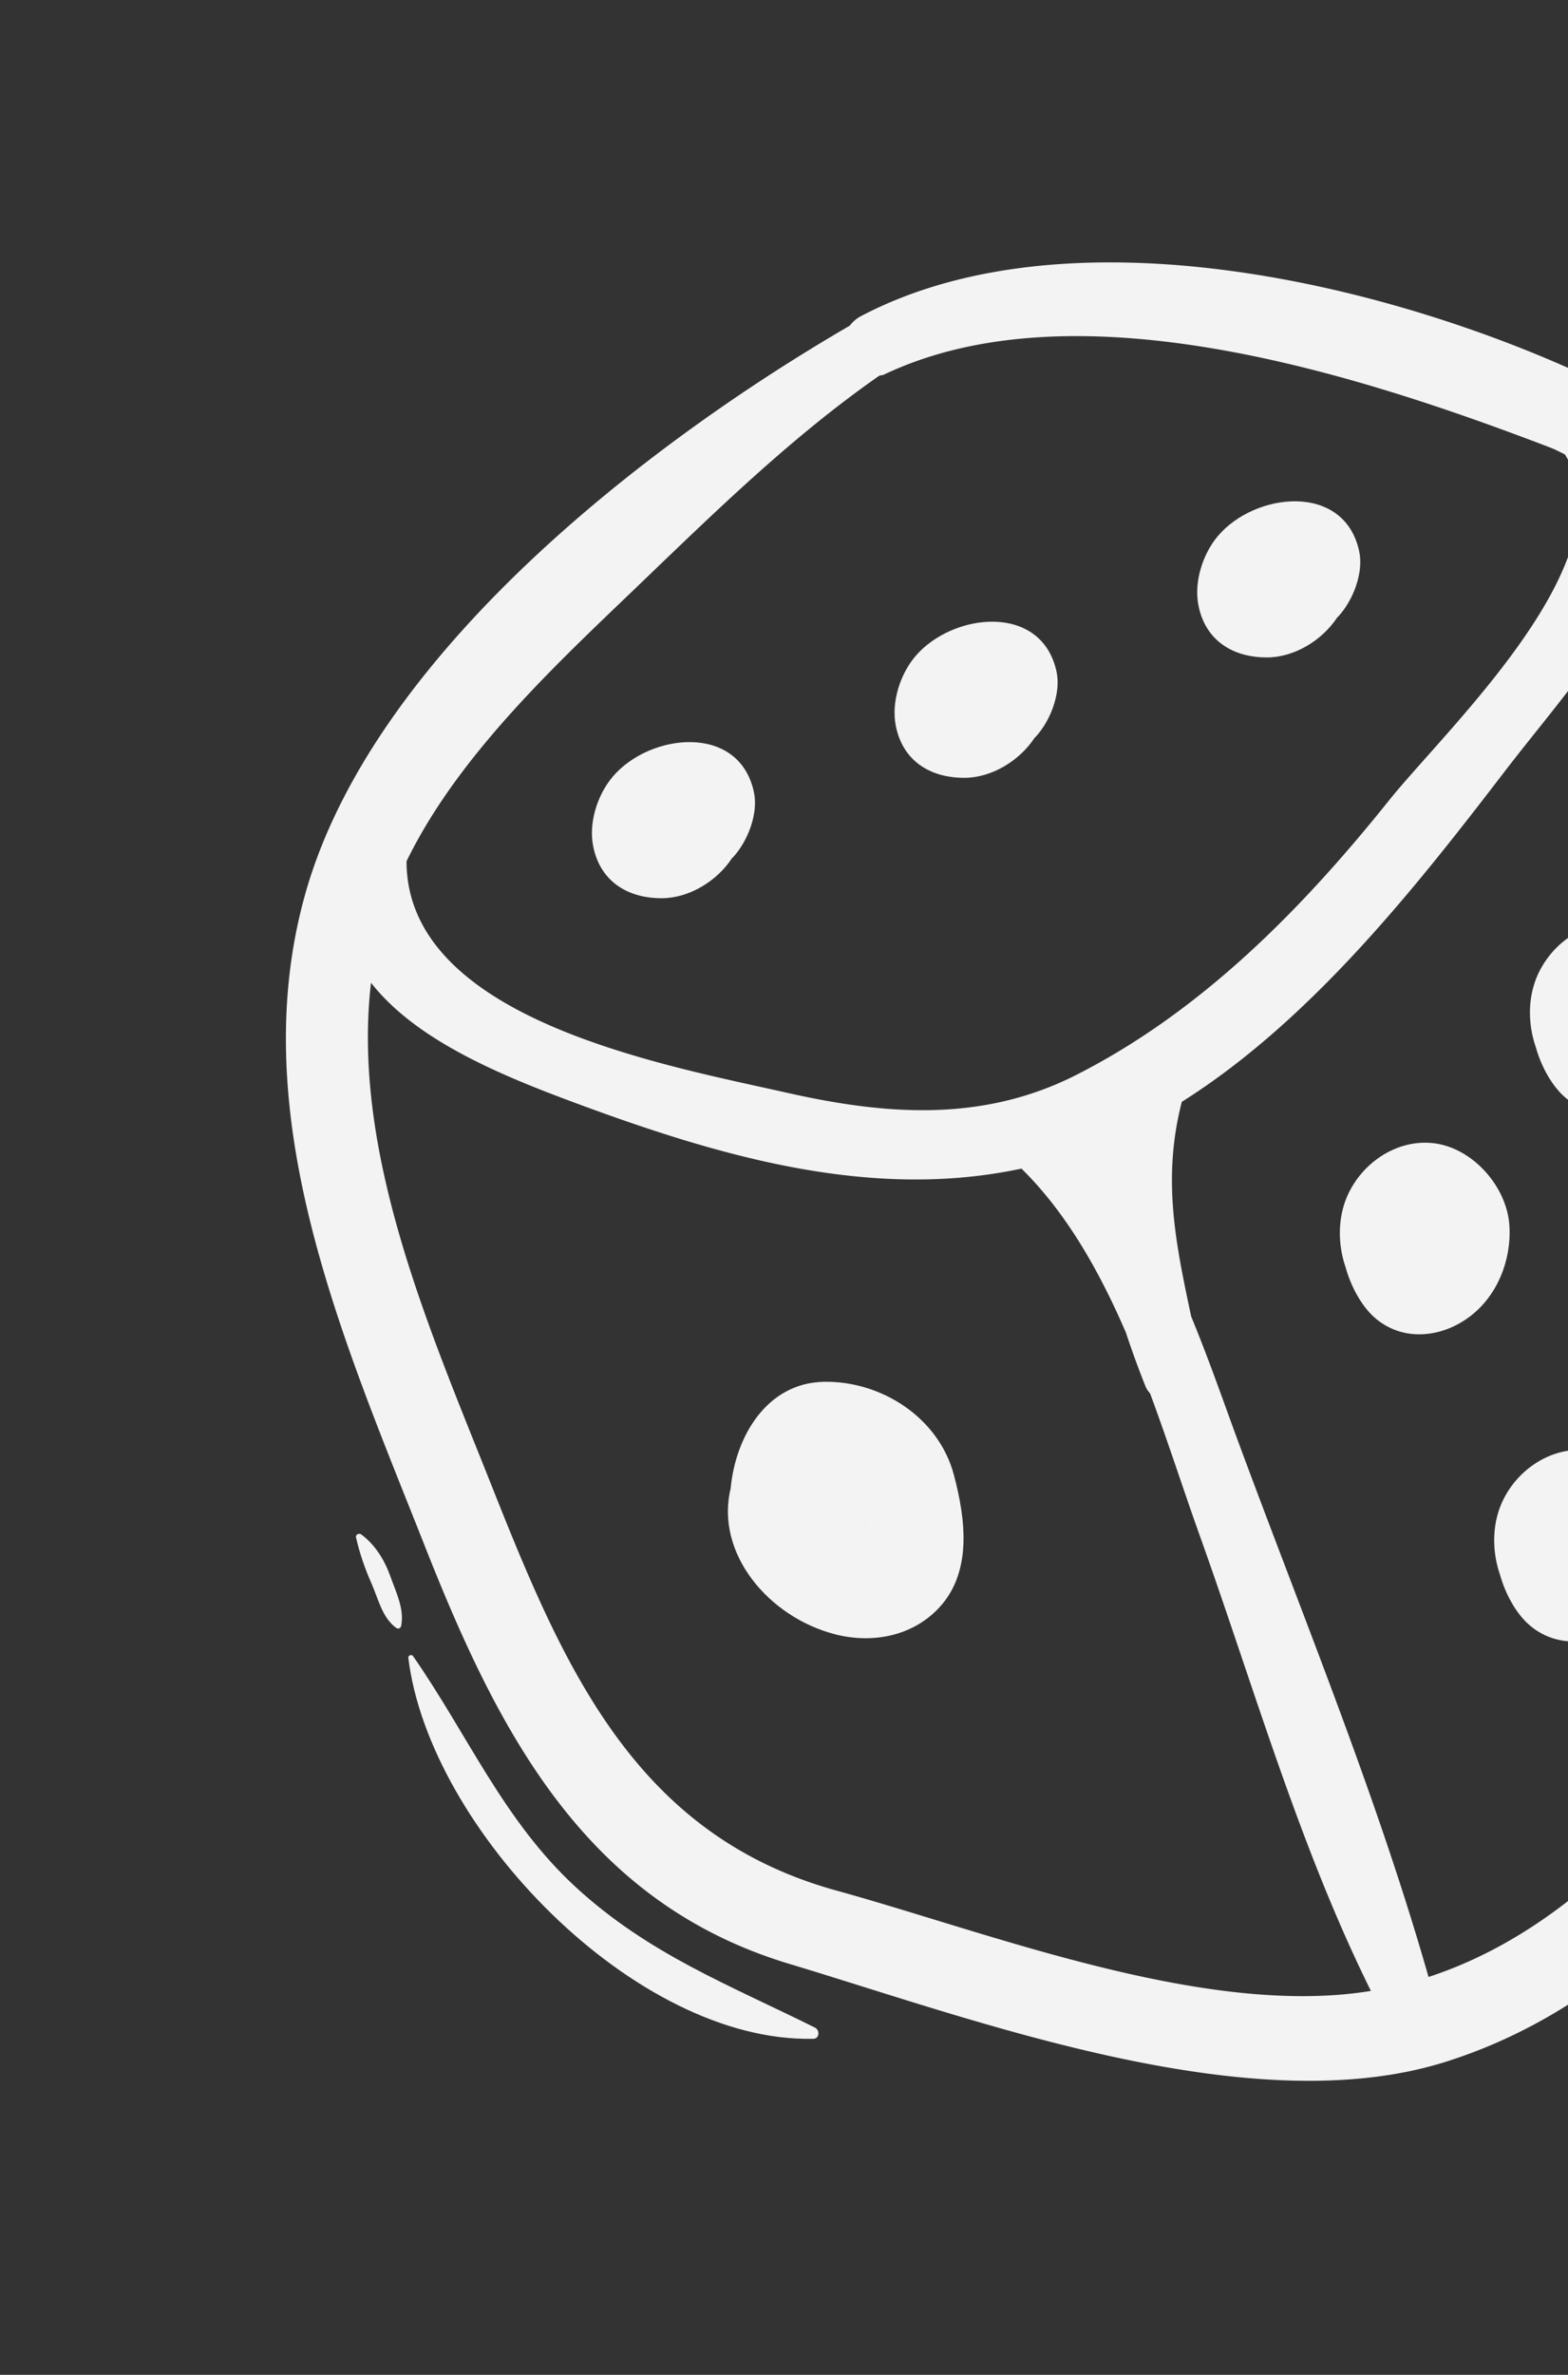 <svg width="216" height="327" fill="none" xmlns="http://www.w3.org/2000/svg"><rect width="100%" height="100%" fill="#333333" stroke="none"/><g clip-path="url(#clip0_2680_28149)" fill="#F3F3F3"><path d="M118.595 43.534a4.614 4.614 0 00-1.53 1.307C88.732 61.29 51.169 90.43 42.02 123.2c-8.51 30.467 5.359 61.496 16.524 89.741 10.226 25.884 22.211 49.067 50.219 57.482 25.69 7.721 63.402 21.937 90.299 13.504 36.036-11.295 55.687-49.612 71.284-81.427 4.729-9.657 11.353-22.377 9.489-33.557-2.121-12.728-7.504-25.33-11.866-37.387-8.969-24.814-18.896-64.436-44.777-77.509-28.357-14.31-74.882-26.147-104.597-10.513zm2.524 8.204c.225-.07.435-.06.672-.167 26.722-12.702 66.025.21 91.863 10.094.666.254 1.271.606 1.913.896 8.934 14.27-16.231 37.682-24.24 47.672-11.982 14.957-25.796 29.005-43.036 37.763-12.951 6.58-26.278 5.539-39.922 2.462-16.96-3.82-52.344-10.155-52.368-31.866 7.12-14.62 20.608-27.108 31.727-37.776 10.618-10.19 21.289-20.647 33.391-29.078zm-53.397 152.83c-8.468-21.328-19.346-45.875-16.612-69.249 5.89 7.518 16.576 12.243 27.376 16.264 20.069 7.488 41.238 13.813 62.226 9.326 6.171 6.068 10.71 14.069 14.394 22.597a128.936 128.936 0 002.693 7.391c.155.391.391.683.633.973 2.483 6.696 4.632 13.406 6.803 19.468 7.496 20.91 13.729 42.86 23.614 62.799-22.735 3.725-52.262-7.925-73.61-13.813-27.767-7.66-37.579-30.728-47.517-55.756zm188.181-73.024c4.057 10.974 7.904 22.037 11.216 33.261 3.131 10.617-1.054 19.299-5.397 29.09-12.822 28.888-32.92 67.855-64.935 78.323-7.085-24.845-17.184-49.289-26.154-73.538-1.943-5.254-4.032-11.329-6.539-17.398-2.11-9.925-4.041-18.93-1.293-29.569 17.896-11.261 32.427-29.778 44.585-45.63 7.998-10.418 19.388-22.665 20.504-34.431 14.577 15.545 21.576 42.5 28.002 59.883l.011.009z"/><path d="M202.373 181.358c3.886-2.876 5.836-7.81 5.558-12.542-.308-5.426-5.105-10.83-10.532-11.413-5.54-.598-10.757 3.433-12.308 8.666-.785 2.661-.67 5.728.28 8.451.75 2.722 2.222 5.304 3.896 6.82 3.8 3.432 9.185 2.921 13.101.02l.005-.002zm26.184-30.357c3.892-2.878 5.836-7.809 5.563-12.544-.308-5.426-5.098-10.832-10.532-11.412-5.545-.596-10.756 3.432-12.307 8.666-.795 2.67-.672 5.755.288 8.487.751 2.708 2.222 5.27 3.893 6.781 3.8 3.432 9.185 2.921 13.095.022zm-9.895 48.694c-5.538-.592-10.756 3.432-12.308 8.666-.788 2.669-.676 5.744.284 8.476.751 2.708 2.218 5.278 3.898 6.792 3.8 3.433 9.185 2.921 13.101.02 3.883-2.881 5.836-7.809 5.557-12.541-.308-5.426-5.099-10.832-10.532-11.413zm-105.165-9.428c-7.923.15-12.192 7.602-12.847 14.688-2.146 8.89 5.164 17.672 14.338 20.065 5.1 1.332 10.664.317 14.349-3.617 4.662-4.973 3.652-12.315 2.071-18.3-2.095-7.928-10.018-12.98-17.911-12.836zm5.647 19.789l-.081-.035-.004-.011c.103.025.117.026.093.049l-.008-.003zm-28.003-86.375c3.752-.001 7.593-2.32 9.691-5.509.052-.054.105-.089.157-.142 2.015-2.192 3.506-6.005 2.866-8.971-2.055-9.5-14.364-8.132-19.466-2.092-2.09 2.474-3.313 6.307-2.683 9.516.938 4.836 4.707 7.203 9.435 7.198zm41.688-16.578c3.751-.001 7.587-2.318 9.691-5.51.051-.053.104-.088.156-.142 2.022-2.194 3.507-6.004 2.867-8.97-2.055-9.5-14.364-8.132-19.467-2.092-2.089 2.474-3.307 6.305-2.682 9.516.938 4.836 4.706 7.202 9.441 7.196l-.006.002zm41.691-16.577c3.752-.002 7.587-2.319 9.691-5.51.052-.054.105-.088.157-.142 2.021-2.194 3.506-6.005 2.866-8.97-2.055-9.501-14.364-8.133-19.466-2.093-2.09 2.475-3.308 6.305-2.683 9.516.938 4.836 4.707 7.203 9.441 7.196l-.006.003zM79.35 259.881c-9.973-9.153-14.91-21.034-22.458-31.851-.203-.292-.68-.089-.643.256 2.877 23.498 31.194 53.019 55.799 52.442.862-.023.891-1.205.228-1.534-11.882-5.906-22.904-10.119-32.926-19.313zM55.255 223.89c.484-2.281-.714-4.692-1.469-6.807-.81-2.272-2.084-4.354-4.024-5.804-.282-.207-.805 0-.72.399.494 2.212 1.248 4.36 2.165 6.431.906 2.061 1.46 4.675 3.382 6.046.261.189.604.046.672-.267l-.006.002z"/></g><defs><clipPath id="clip0_2680_28149"><path fill="#fff" transform="rotate(-21.684 235.917 45.184)" d="M0 0h244.57v253.614H0z"/></clipPath></defs></svg>